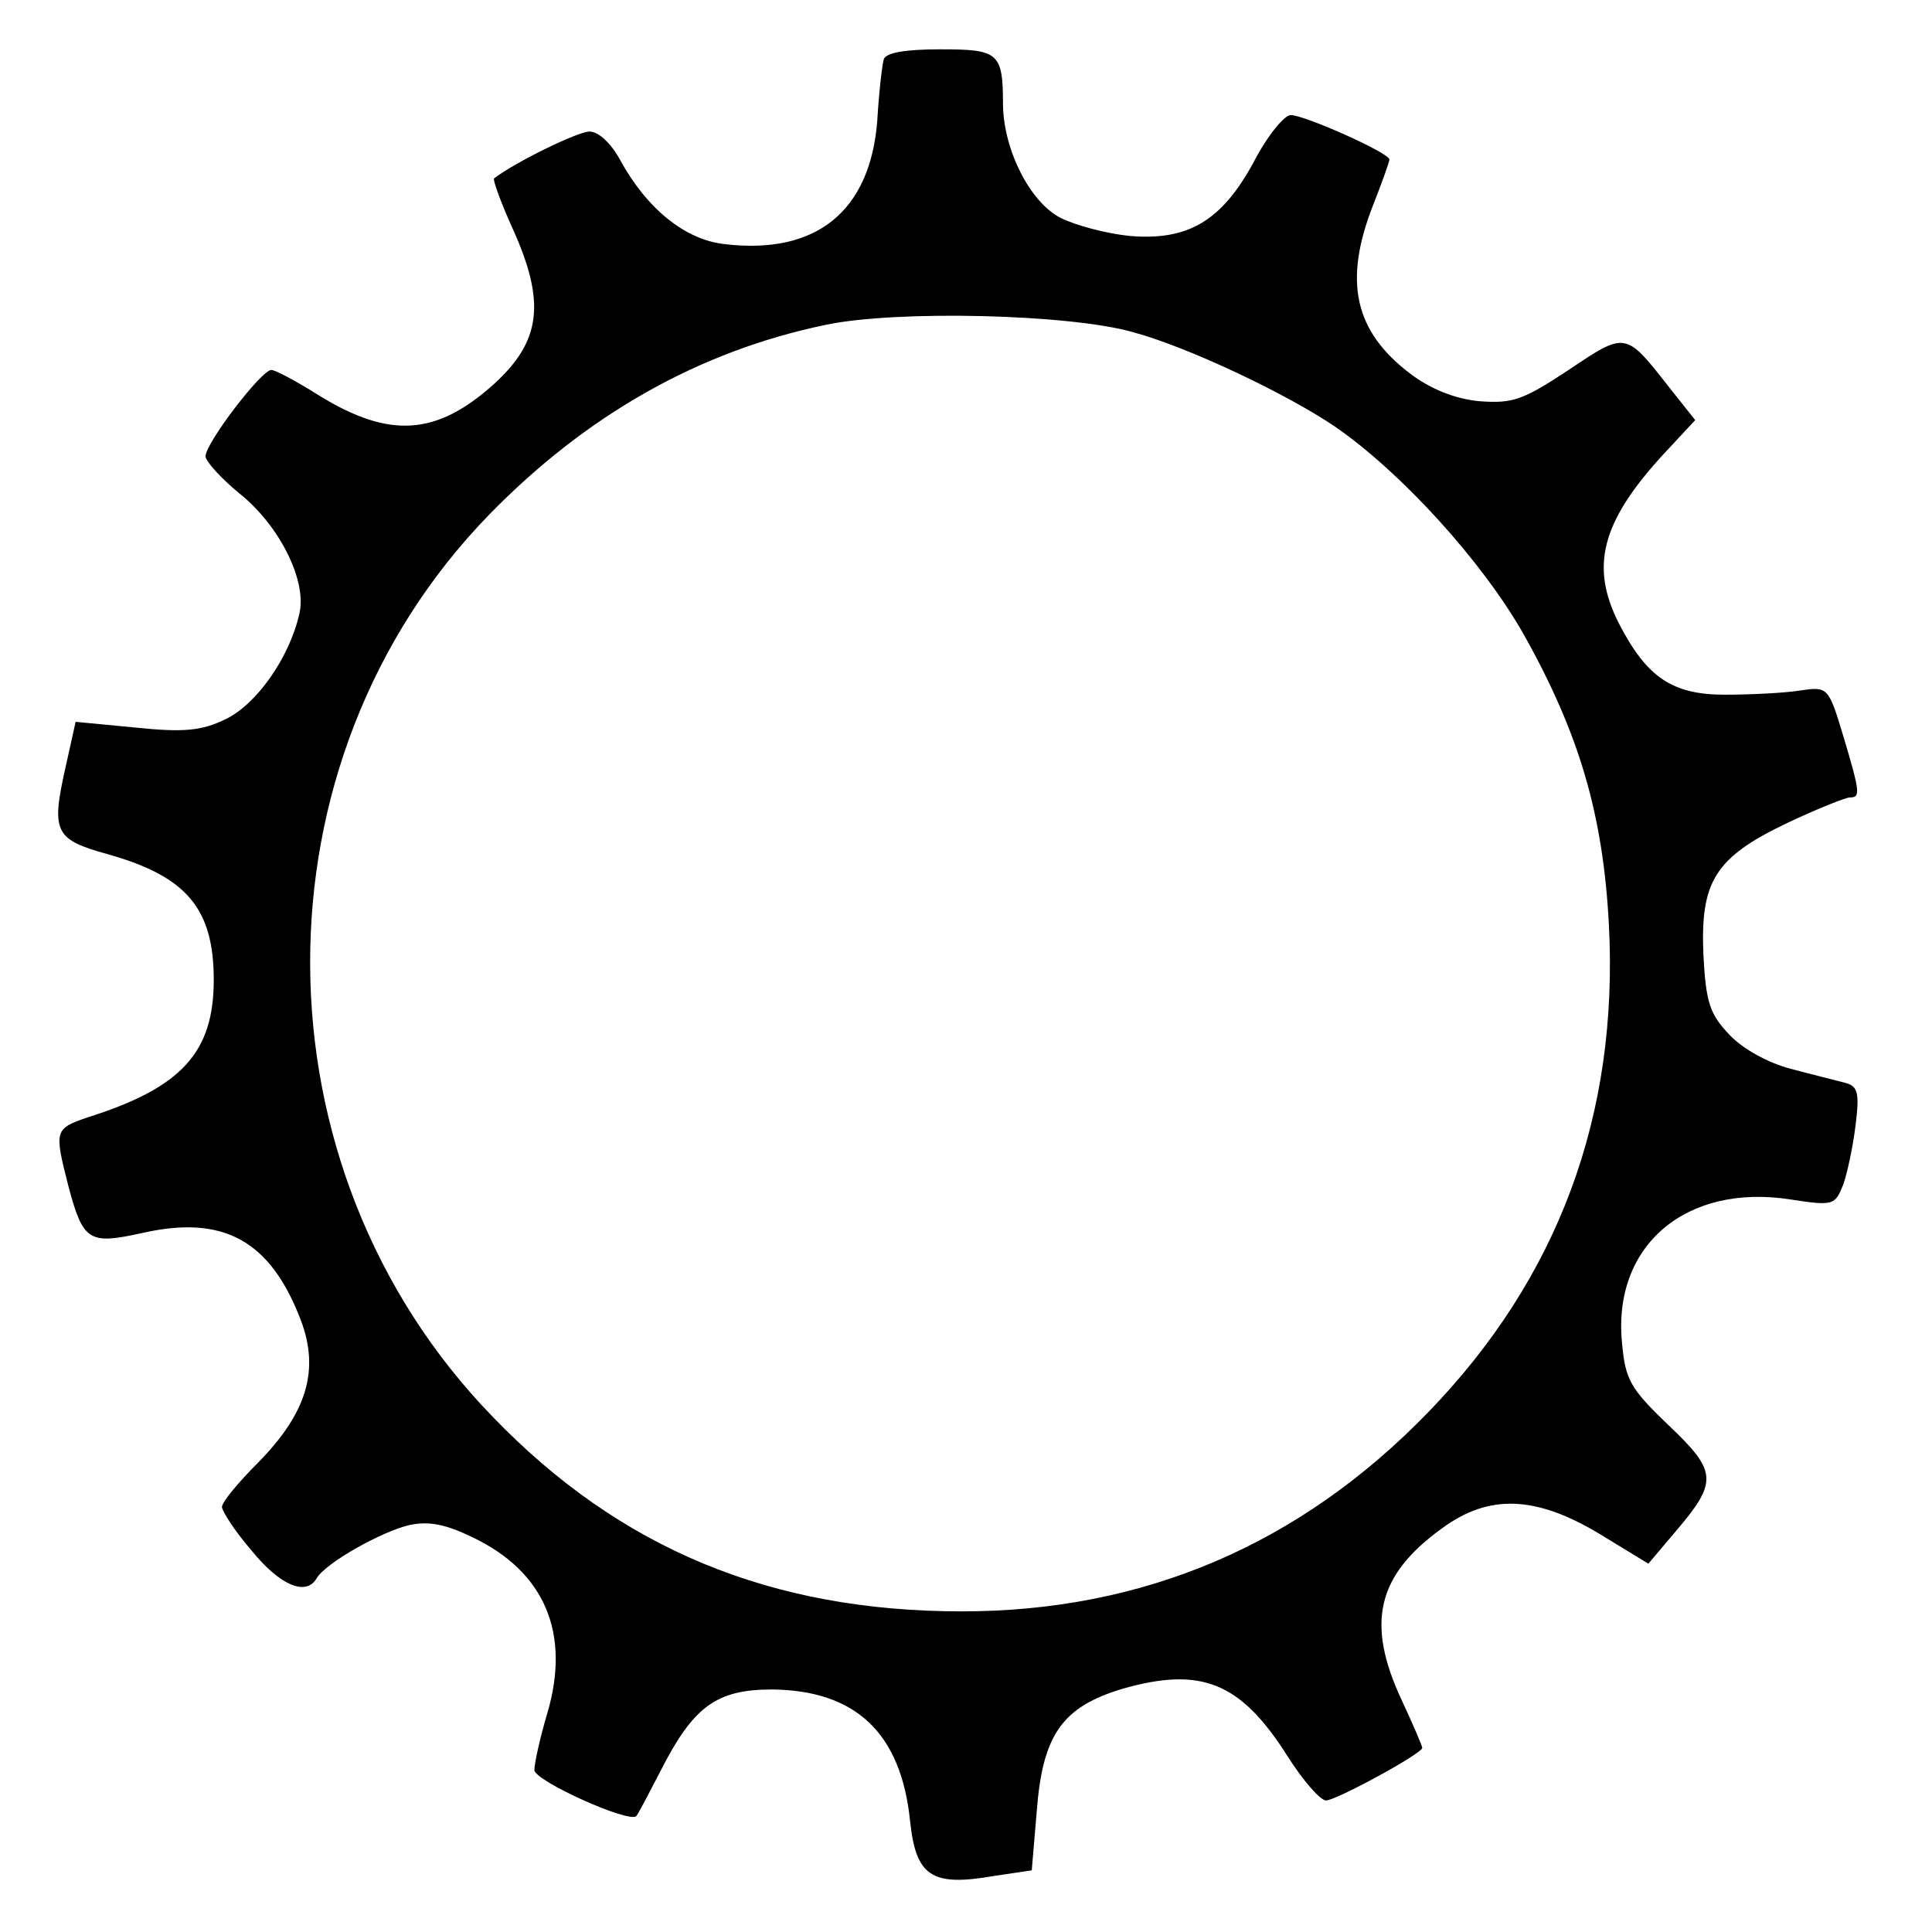 <?xml version="1.0" standalone="no"?>
<!DOCTYPE svg PUBLIC "-//W3C//DTD SVG 20010904//EN"
 "http://www.w3.org/TR/2001/REC-SVG-20010904/DTD/svg10.dtd">
<svg version="1.0" xmlns="http://www.w3.org/2000/svg"
 width="235pt" height="235pt" viewBox="0 0 235 235"
 preserveAspectRatio="xMidYMid meet">

<g transform="translate(0,235) scale(0.1,-0.1)"
fill="#000000" stroke="none">
<path d="M1075 2278 c-2 -7 -6 -41 -8 -76 -9 -109 -74 -162 -185 -149 -49 5
-96 44 -128 103 -11 20 -26 34 -37 34 -14 0 -90 -37 -116 -57 -2 -1 8 -29 23
-62 40 -89 34 -136 -23 -188 -70 -63 -127 -67 -213 -14 -27 17 -53 31 -58 31
-12 0 -80 -89 -80 -105 0 -6 19 -27 41 -45 49 -39 83 -107 73 -147 -12 -53
-52 -110 -90 -128 -29 -14 -51 -16 -109 -10 l-73 7 -12 -54 c-18 -80 -14 -89
51 -107 96 -27 129 -66 129 -153 0 -88 -39 -131 -153 -167 -41 -14 -41 -16
-24 -83 18 -68 25 -72 89 -58 100 23 157 -9 194 -106 23 -61 7 -113 -52 -173
-24 -24 -44 -48 -44 -54 0 -5 16 -30 36 -53 34 -42 66 -56 79 -34 11 19 79 57
113 65 24 5 44 1 77 -15 88 -42 119 -117 91 -213 -9 -30 -16 -62 -16 -70 0
-13 115 -65 124 -56 2 2 15 27 29 54 40 79 68 100 136 100 102 -1 157 -53 168
-160 7 -67 26 -80 101 -67 l47 7 6 71 c7 94 31 128 105 150 95 27 143 8 200
-82 19 -30 40 -54 47 -54 12 0 117 57 117 64 0 2 -11 28 -25 58 -44 94 -30
152 49 209 57 42 114 40 192 -7 l59 -36 33 39 c52 61 51 73 -9 130 -46 44 -52
55 -56 99 -12 119 78 195 205 175 52 -8 54 -7 64 18 5 14 12 47 15 72 5 40 3
48 -13 52 -11 3 -40 10 -66 17 -27 7 -58 24 -74 41 -24 25 -29 39 -32 97 -4
90 14 119 102 161 36 17 71 31 76 31 13 0 13 5 -8 75 -18 60 -19 60 -53 55
-19 -3 -60 -5 -91 -5 -64 0 -95 21 -129 87 -35 69 -21 123 53 204 l40 43 -31
39 c-54 69 -53 69 -123 22 -56 -37 -68 -41 -109 -38 -30 3 -59 15 -83 33 -69
52 -82 113 -46 205 11 28 20 53 20 56 0 8 -103 54 -120 54 -8 0 -29 -26 -45
-57 -39 -72 -80 -96 -151 -90 -29 3 -66 13 -84 22 -37 19 -69 82 -70 137 0 64
-5 68 -76 68 -43 0 -66 -4 -69 -12z m303 -332 c67 -18 187 -75 246 -115 81
-56 179 -164 229 -252 68 -121 97 -220 104 -354 12 -232 -62 -430 -220 -593
-156 -161 -346 -242 -567 -242 -232 0 -416 76 -571 237 -294 303 -296 797 -4
1097 118 121 255 199 410 231 86 18 296 13 373 -9z"/>
</g>
</svg>
